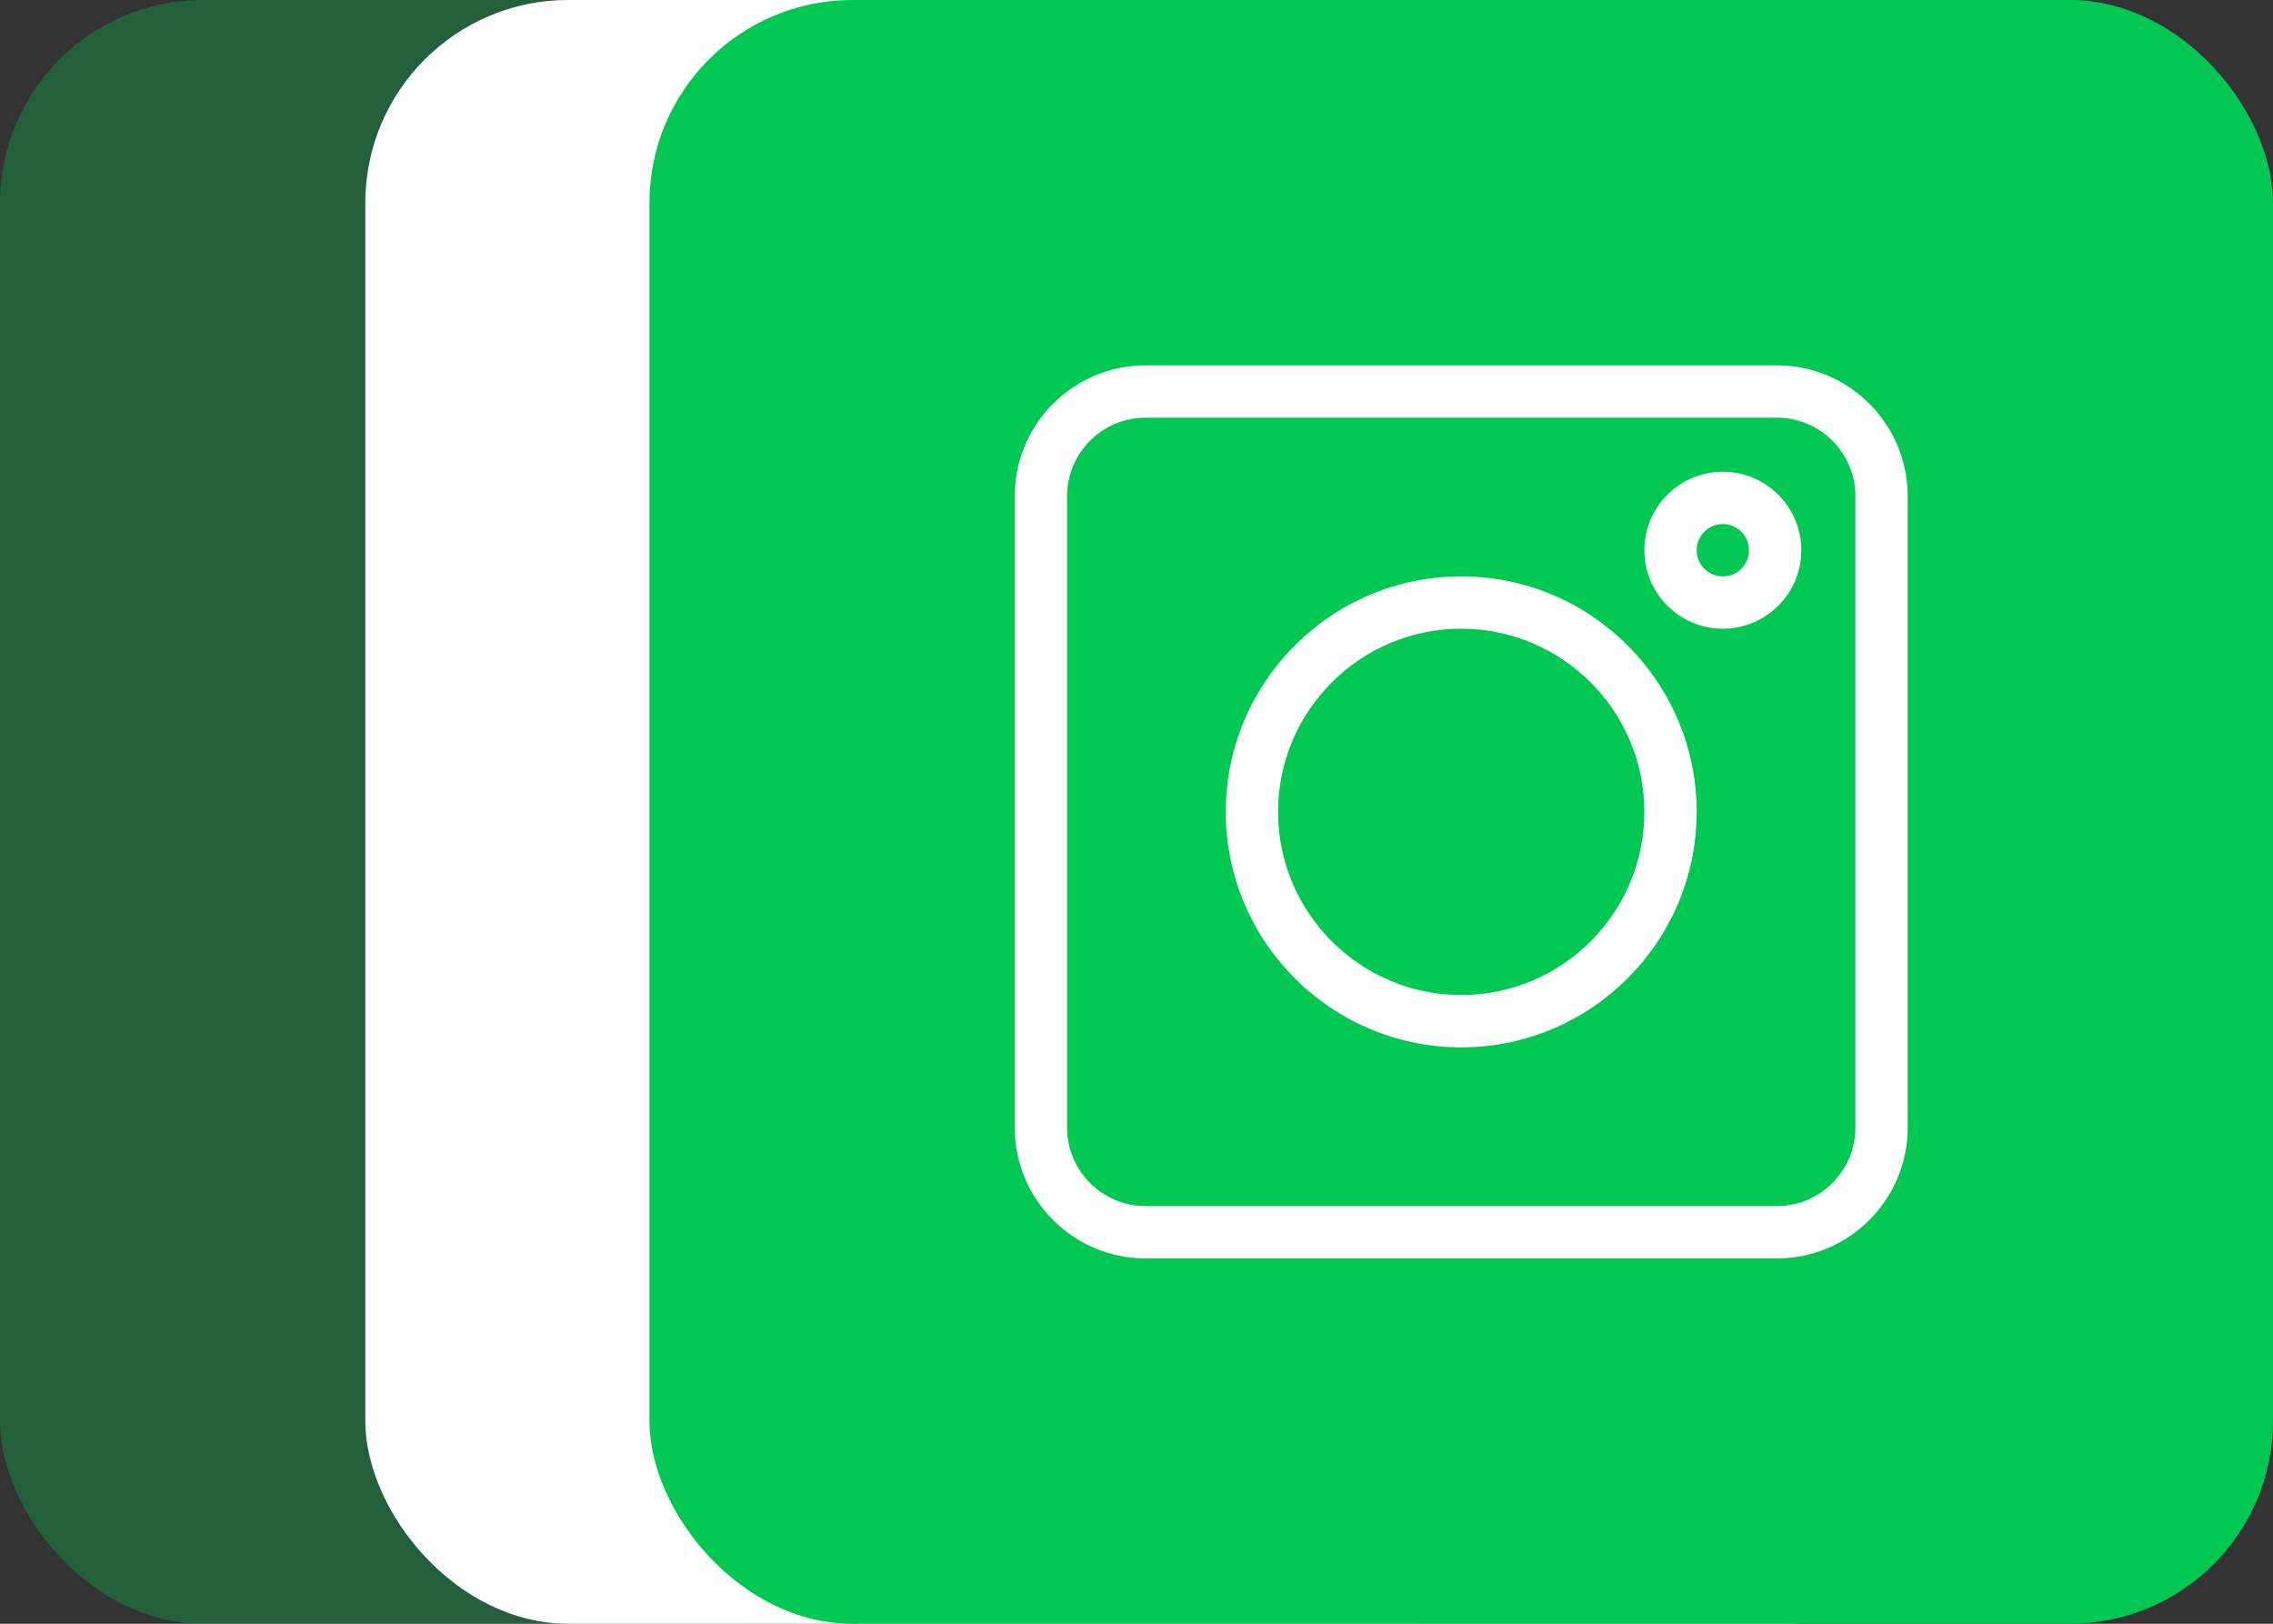 <svg width="56" height="40" viewBox="0 0 56 40" fill="none" xmlns="http://www.w3.org/2000/svg">
<rect x="0" y="0" width="56" height="40" fill="#333333" stroke="none"/>
<rect opacity="0.3" width="40" height="40" rx="5" fill="#00C853"/>
<rect x="9" width="40" height="40" rx="5" fill="white"/>
<rect x="16" width="40" height="40" rx="5" fill="#00C853"/>
<path d="M28.223 31H43.777C45.554 31 47 29.554 47 27.777V12.223C47 10.446 45.554 9 43.777 9H28.223C26.446 9 25 10.446 25 12.223V27.777C25 29.554 26.446 31 28.223 31ZM26.289 12.223C26.289 11.156 27.157 10.289 28.223 10.289H43.777C44.843 10.289 45.711 11.156 45.711 12.223V27.777C45.711 28.843 44.843 29.711 43.777 29.711H28.223C27.157 29.711 26.289 28.843 26.289 27.777V12.223Z" fill="white"/>
<path d="M36 25.801C39.199 25.801 41.801 23.198 41.801 20C41.801 16.802 39.199 14.199 36 14.199C32.801 14.199 30.199 16.802 30.199 20C30.199 23.198 32.801 25.801 36 25.801ZM36 15.488C38.488 15.488 40.512 17.512 40.512 20C40.512 22.488 38.488 24.512 36 24.512C33.512 24.512 31.488 22.488 31.488 20C31.488 17.512 33.512 15.488 36 15.488Z" fill="white"/>
<path d="M42.445 15.488C43.511 15.488 44.379 14.621 44.379 13.555C44.379 12.489 43.511 11.621 42.445 11.621C41.379 11.621 40.512 12.489 40.512 13.555C40.512 14.621 41.379 15.488 42.445 15.488ZM42.445 12.91C42.801 12.91 43.09 13.199 43.09 13.555C43.09 13.91 42.801 14.199 42.445 14.199C42.09 14.199 41.801 13.91 41.801 13.555C41.801 13.199 42.09 12.91 42.445 12.91Z" fill="white"/>
</svg>
